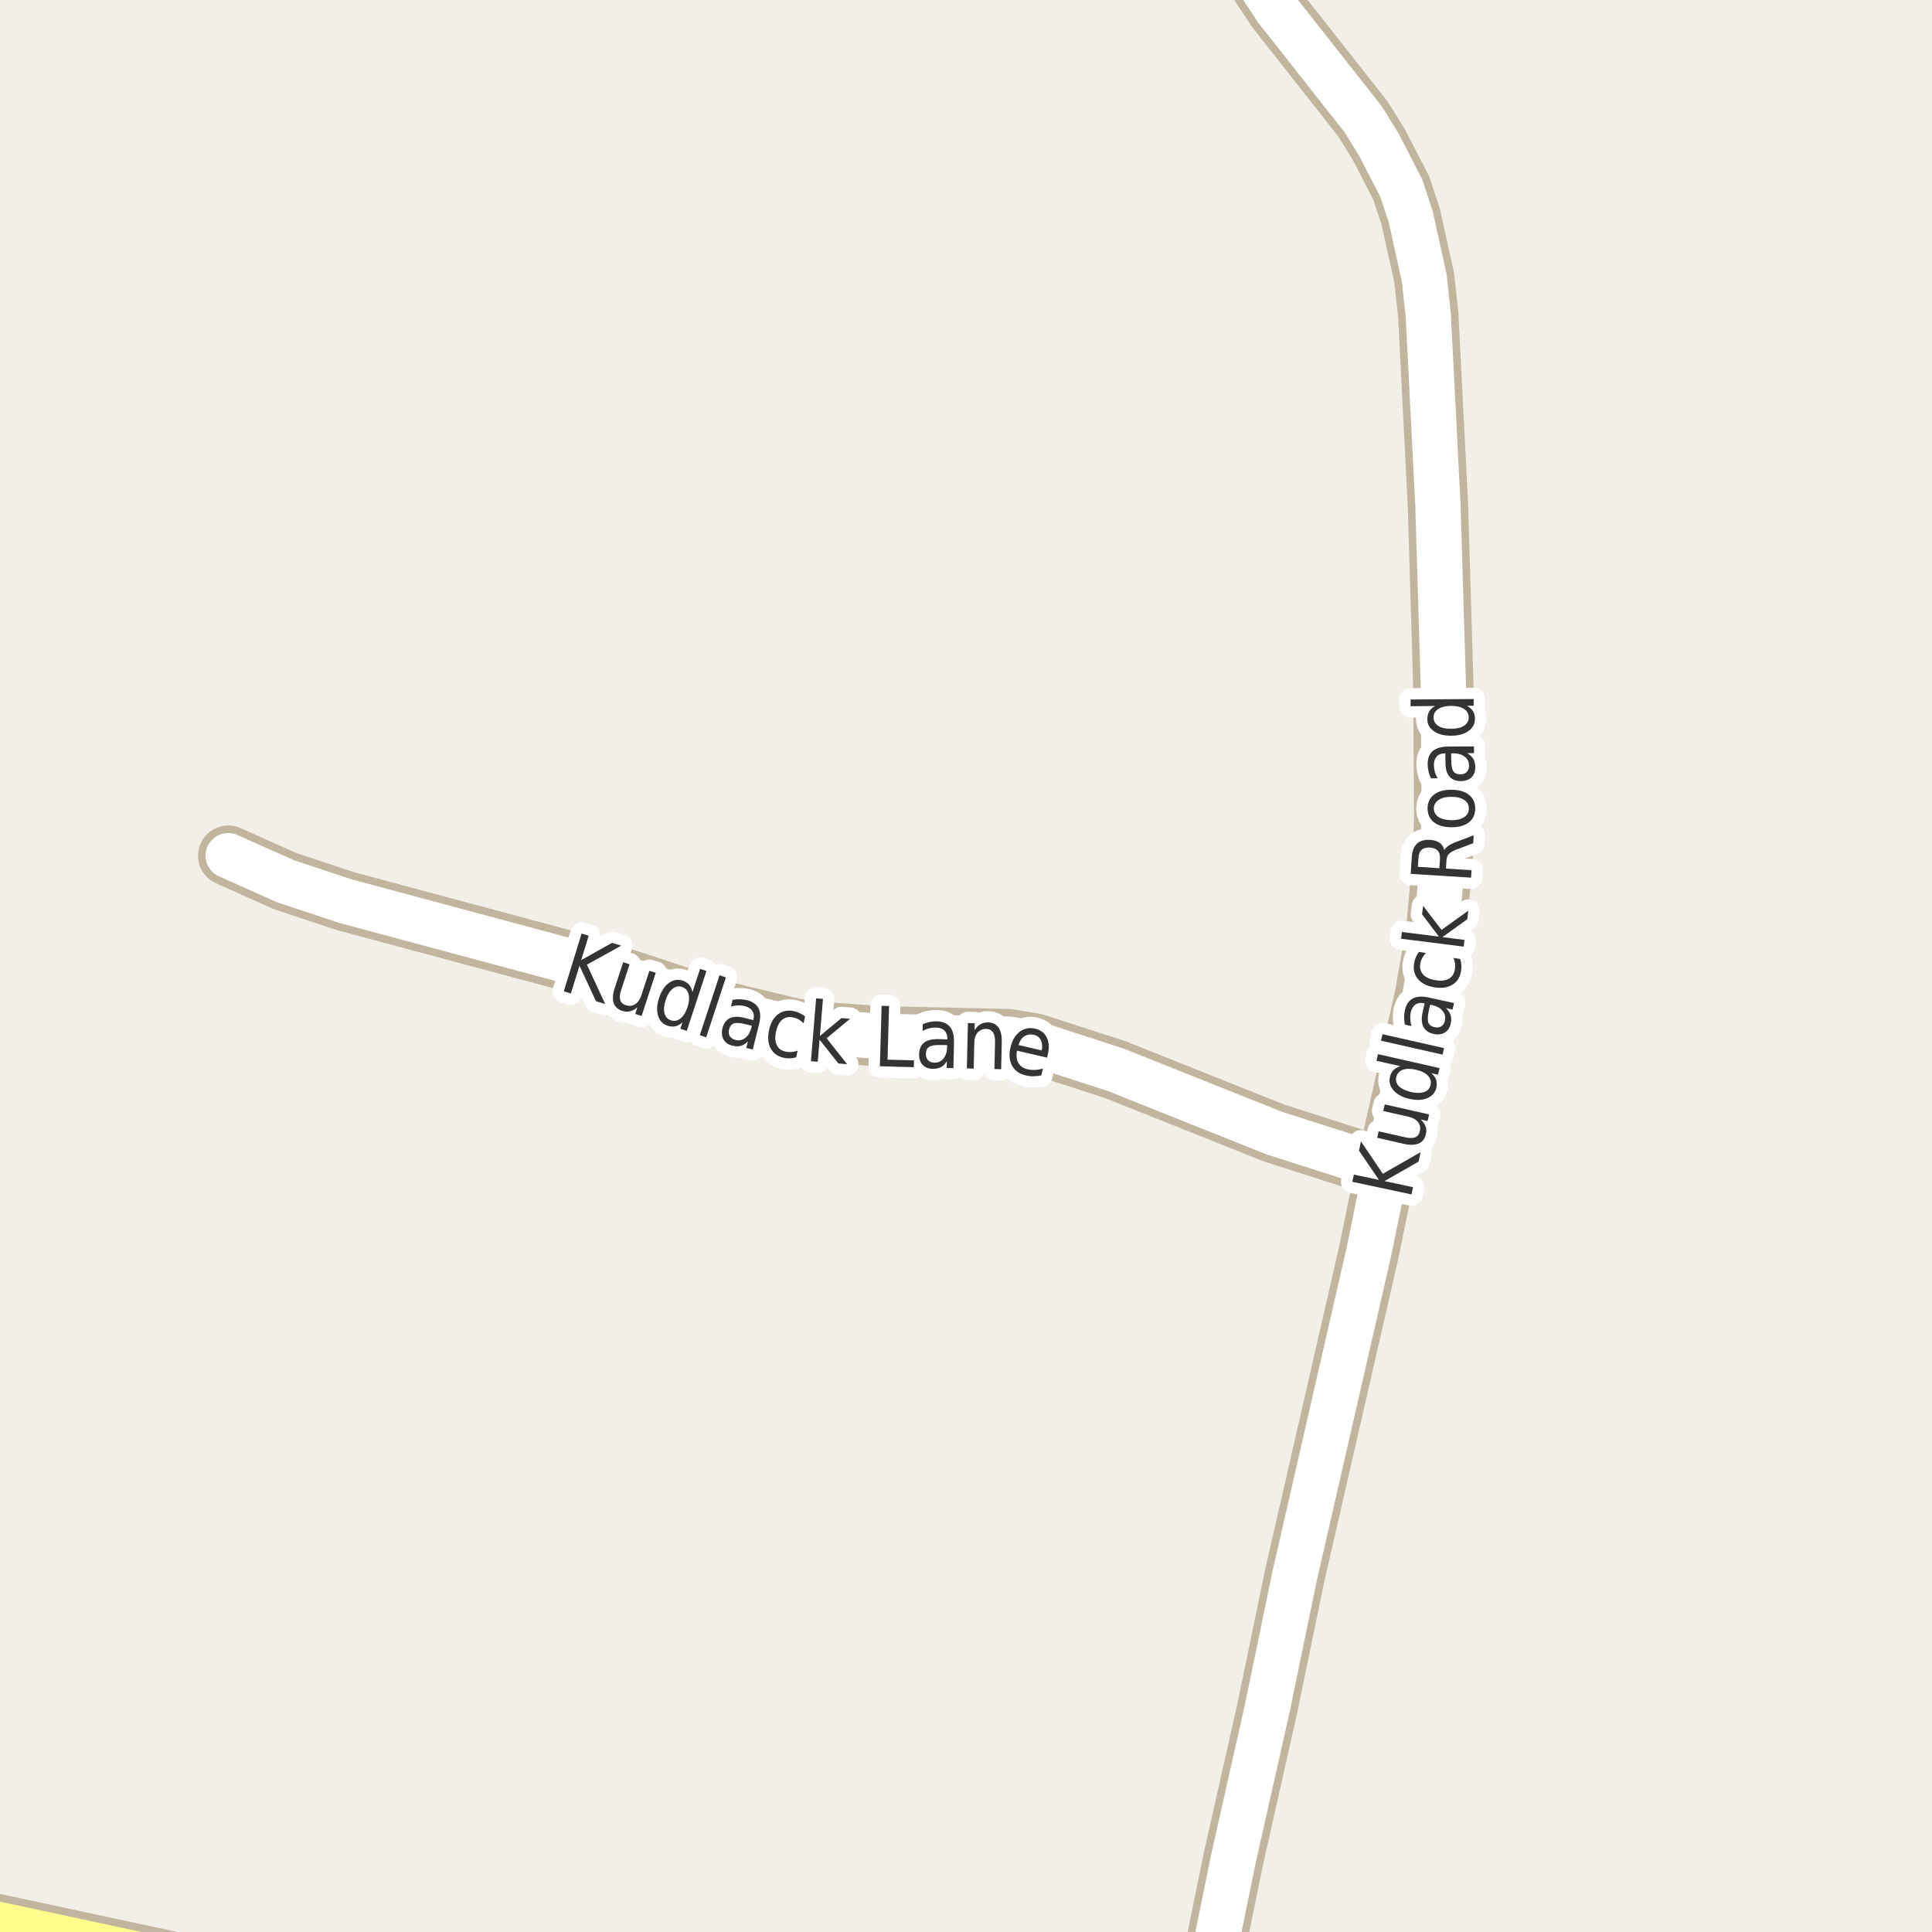 <?xml version="1.0" encoding="UTF-8"?>
<svg xmlns="http://www.w3.org/2000/svg" xmlns:xlink="http://www.w3.org/1999/xlink" width="256pt" height="256pt" viewBox="0 0 256 256" version="1.1">
<g id="surface2">
<rect x="0" y="0" width="256" height="256" style="fill:rgb(94.902%,93.725%,91.373%);fill-opacity:1;stroke:none;"/>
<path style="fill:none;stroke-width:8;stroke-linecap:round;stroke-linejoin:round;stroke:rgb(75.686%,70.98%,61.569%);stroke-opacity:1;stroke-miterlimit:10;" d="M 183.637 154.875 L 168.84 150.137 L 147.797 141.738 L 137.172 138.297 L 133.676 137.695 L 116.574 137.316 L 107.484 136.656 L 105.18 136.277 L 96.301 134.129 L 77.195 127.844 L 45.805 119.414 L 37.812 116.762 L 30.242 113.383 "/>
<path style="fill:none;stroke-width:8;stroke-linecap:round;stroke-linejoin:round;stroke:rgb(75.686%,70.98%,61.569%);stroke-opacity:1;stroke-miterlimit:10;" d="M 160.059 264 L 160.52 260.559 L 163.457 246.191 L 167.906 226.426 L 171.543 208.836 L 181.352 166.02 L 183.637 154.875 L 188.809 131.949 L 190.301 123.328 L 191.141 114.047 L 191.371 108.488 L 191.254 91.059 L 190.531 66.902 L 189.25 41.703 L 188.715 36.809 L 186.922 28.691 L 185.664 24.902 L 182.703 19.156 L 180.605 15.777 L 169.141 1.219 L 166.301 -3.074 L 163.945 -7.434 L 163.348 -9 "/>
<path style="fill:none;stroke-width:8;stroke-linecap:round;stroke-linejoin:round;stroke:rgb(75.686%,70.98%,61.569%);stroke-opacity:1;stroke-miterlimit:10;" d="M 41.746 264 L -9 253.113 "/>
<path style="fill:none;stroke-width:6;stroke-linecap:round;stroke-linejoin:round;stroke:rgb(100%,100%,100%);stroke-opacity:1;stroke-miterlimit:10;" d="M 183.637 154.875 L 168.84 150.137 L 147.797 141.738 L 137.172 138.297 L 133.676 137.695 L 116.574 137.316 L 107.484 136.656 L 105.18 136.277 L 96.301 134.129 L 77.195 127.844 L 45.805 119.414 L 37.812 116.762 L 30.242 113.383 "/>
<path style="fill:none;stroke-width:6;stroke-linecap:round;stroke-linejoin:round;stroke:rgb(100%,100%,100%);stroke-opacity:1;stroke-miterlimit:10;" d="M 160.059 264 L 160.52 260.559 L 163.457 246.191 L 167.906 226.426 L 171.543 208.836 L 181.352 166.02 L 183.637 154.875 L 188.809 131.949 L 190.301 123.328 L 191.141 114.047 L 191.371 108.488 L 191.254 91.059 L 190.531 66.902 L 189.25 41.703 L 188.715 36.809 L 186.922 28.691 L 185.664 24.902 L 182.703 19.156 L 180.605 15.777 L 169.141 1.219 L 166.301 -3.074 L 163.945 -7.434 L 163.348 -9 "/>
<path style="fill:none;stroke-width:6;stroke-linecap:round;stroke-linejoin:round;stroke:rgb(100%,99.216%,54.51%);stroke-opacity:1;stroke-miterlimit:10;" d="M 41.746 264 L -9 253.113 "/>
<path style="fill:none;stroke-width:3;stroke-linecap:round;stroke-linejoin:round;stroke:rgb(100%,100%,100%);stroke-opacity:1;stroke-miterlimit:10;" d="M 179.188 156.594 L 179.391 155.641 L 182.719 156.344 L 180.078 152.469 L 180.328 151.234 L 183.234 155.531 L 188.234 152.672 L 187.969 153.922 L 183.453 156.5 L 187.234 157.312 L 187.031 158.266 Z M 186.051 151.574 L 182.488 150.762 L 182.676 149.902 L 186.207 150.699 C 186.75 150.824 187.188 150.824 187.52 150.699 C 187.844 150.566 188.047 150.305 188.129 149.918 C 188.242 149.441 188.168 149.027 187.895 148.684 C 187.625 148.34 187.199 148.102 186.613 147.965 L 183.285 147.215 L 183.488 146.34 L 189.363 147.668 L 189.16 148.543 L 188.254 148.34 C 188.574 148.645 188.789 148.949 188.895 149.262 C 189.008 149.566 189.023 149.902 188.941 150.277 C 188.805 150.883 188.492 151.293 188.004 151.512 C 187.504 151.73 186.855 151.754 186.051 151.574 Z M 182.848 148.559 Z M 185.559 141.277 L 182.387 140.559 L 182.59 139.684 L 190.746 141.527 L 190.543 142.402 L 189.652 142.199 C 189.973 142.473 190.188 142.762 190.293 143.074 C 190.395 143.387 190.406 143.738 190.324 144.121 C 190.176 144.77 189.777 145.23 189.121 145.512 C 188.465 145.785 187.68 145.816 186.762 145.605 C 185.836 145.398 185.137 145.027 184.668 144.496 C 184.191 143.965 184.023 143.379 184.168 142.73 C 184.254 142.348 184.41 142.039 184.637 141.809 C 184.867 141.57 185.176 141.395 185.559 141.277 Z M 186.965 144.699 C 187.676 144.855 188.258 144.855 188.715 144.699 C 189.176 144.535 189.457 144.223 189.559 143.762 C 189.66 143.293 189.543 142.883 189.199 142.527 C 188.855 142.164 188.332 141.902 187.621 141.746 C 186.902 141.582 186.316 141.586 185.855 141.762 C 185.398 141.941 185.117 142.262 185.012 142.73 C 184.91 143.191 185.027 143.59 185.371 143.934 C 185.715 144.277 186.246 144.535 186.965 144.699 Z M 182.988 137.898 L 183.191 137.039 L 191.348 138.883 L 191.145 139.742 Z M 189.305 134.004 C 189.16 134.703 189.148 135.207 189.273 135.52 C 189.398 135.824 189.676 136.02 190.102 136.113 C 190.438 136.188 190.727 136.145 190.977 135.988 C 191.227 135.832 191.391 135.582 191.461 135.238 C 191.562 134.75 191.461 134.316 191.148 133.941 C 190.836 133.566 190.367 133.312 189.742 133.176 L 189.508 133.129 Z M 189.305 132.176 L 192.664 132.91 L 192.477 133.77 L 191.586 133.582 C 191.898 133.863 192.105 134.172 192.211 134.504 C 192.312 134.84 192.32 135.219 192.227 135.645 C 192.109 136.176 191.852 136.566 191.445 136.816 C 191.031 137.066 190.539 137.129 189.977 137.004 C 189.312 136.859 188.859 136.551 188.617 136.082 C 188.367 135.613 188.328 134.98 188.492 134.176 L 188.773 132.957 L 188.68 132.941 C 188.234 132.84 187.859 132.895 187.555 133.113 C 187.242 133.324 187.035 133.668 186.93 134.145 C 186.867 134.438 186.848 134.738 186.867 135.051 C 186.891 135.363 186.945 135.668 187.039 135.957 L 186.148 135.77 C 186.086 135.418 186.055 135.09 186.055 134.785 C 186.055 134.473 186.086 134.172 186.148 133.879 C 186.316 133.121 186.66 132.598 187.18 132.316 C 187.703 132.027 188.41 131.98 189.305 132.176 Z M 188.008 126.129 L 188.93 126.285 C 188.734 126.496 188.57 126.719 188.445 126.957 C 188.32 127.188 188.238 127.434 188.195 127.691 C 188.102 128.266 188.227 128.746 188.57 129.129 C 188.914 129.504 189.453 129.754 190.18 129.879 C 190.898 130.004 191.488 129.949 191.945 129.707 C 192.406 129.457 192.68 129.047 192.773 128.473 C 192.816 128.215 192.828 127.957 192.805 127.707 C 192.773 127.449 192.703 127.188 192.586 126.926 L 193.477 127.066 C 193.57 127.34 193.621 127.609 193.633 127.879 C 193.652 128.152 193.637 128.434 193.586 128.723 C 193.449 129.535 193.059 130.129 192.414 130.504 C 191.77 130.879 190.973 130.984 190.023 130.816 C 189.055 130.652 188.336 130.281 187.867 129.707 C 187.398 129.137 187.238 128.434 187.383 127.598 C 187.426 127.328 187.504 127.066 187.617 126.816 C 187.723 126.566 187.852 126.34 188.008 126.129 Z M 185.648 124.387 L 185.758 123.496 L 190.664 124.105 L 188.43 121.152 L 188.57 120.027 L 191.008 123.215 L 194.555 120.668 L 194.414 121.809 L 191.133 124.168 L 194.055 124.543 L 193.945 125.434 Z M 191.379 112.652 C 191.473 112.445 191.656 112.254 191.926 112.074 C 192.188 111.887 192.559 111.707 193.035 111.527 L 195.27 110.684 L 195.207 111.73 L 193.098 112.527 C 192.547 112.738 192.176 112.945 191.988 113.152 C 191.793 113.352 191.684 113.645 191.66 114.027 L 191.598 115.09 L 194.988 115.309 L 194.926 116.293 L 186.926 115.793 L 187.066 113.59 C 187.121 112.77 187.348 112.168 187.754 111.793 C 188.16 111.41 188.754 111.242 189.535 111.293 C 190.035 111.324 190.449 111.457 190.77 111.684 C 191.082 111.914 191.285 112.238 191.379 112.652 Z M 187.879 114.855 L 190.723 115.043 L 190.801 113.824 C 190.832 113.348 190.738 112.98 190.52 112.73 C 190.293 112.48 189.941 112.34 189.473 112.309 C 189.004 112.277 188.645 112.371 188.395 112.59 C 188.137 112.809 187.988 113.16 187.957 113.637 Z M 189.988 107.117 C 189.988 107.598 190.199 107.977 190.613 108.258 C 191.031 108.531 191.598 108.672 192.316 108.68 C 193.035 108.68 193.605 108.547 194.02 108.273 C 194.426 108.004 194.629 107.629 194.629 107.148 C 194.641 106.672 194.441 106.289 194.035 106.008 C 193.621 105.727 193.051 105.586 192.332 105.586 C 191.613 105.578 191.047 105.711 190.629 105.992 C 190.215 106.266 190 106.641 189.988 107.117 Z M 189.16 107.102 C 189.172 106.332 189.457 105.727 190.02 105.289 C 190.574 104.852 191.344 104.641 192.332 104.648 C 193.312 104.648 194.082 104.875 194.645 105.32 C 195.207 105.77 195.48 106.379 195.473 107.148 C 195.473 107.93 195.191 108.539 194.629 108.977 C 194.059 109.406 193.281 109.617 192.301 109.617 C 191.312 109.609 190.543 109.383 189.988 108.945 C 189.438 108.5 189.16 107.883 189.16 107.102 Z M 192.297 100.703 C 192.297 101.422 192.391 101.922 192.578 102.203 C 192.766 102.477 193.078 102.609 193.516 102.609 C 193.859 102.609 194.137 102.508 194.344 102.297 C 194.555 102.078 194.656 101.793 194.656 101.438 C 194.656 100.938 194.461 100.543 194.062 100.25 C 193.668 99.961 193.152 99.812 192.516 99.812 L 192.281 99.812 Z M 191.875 98.922 L 195.312 98.906 L 195.312 99.797 L 194.406 99.797 C 194.773 100.008 195.043 100.262 195.219 100.562 C 195.395 100.867 195.484 101.234 195.484 101.672 C 195.484 102.227 195.32 102.668 194.984 103 C 194.641 103.324 194.18 103.492 193.594 103.5 C 192.918 103.5 192.406 103.305 192.062 102.906 C 191.711 102.5 191.531 101.891 191.531 101.078 L 191.516 99.828 L 191.422 99.828 C 190.965 99.828 190.617 99.965 190.375 100.234 C 190.125 100.508 190 100.887 190 101.375 C 190 101.68 190.043 101.98 190.125 102.281 C 190.211 102.574 190.34 102.855 190.516 103.125 L 189.609 103.125 C 189.453 102.805 189.344 102.492 189.281 102.188 C 189.211 101.887 189.172 101.59 189.172 101.297 C 189.164 100.516 189.383 99.93 189.828 99.531 C 190.277 99.137 190.961 98.934 191.875 98.922 Z M 190.16 93.547 L 186.91 93.578 L 186.91 92.688 L 195.27 92.625 L 195.27 93.516 L 194.363 93.516 C 194.73 93.703 195 93.945 195.176 94.234 C 195.352 94.516 195.441 94.855 195.441 95.25 C 195.441 95.906 195.156 96.445 194.582 96.859 C 194.012 97.277 193.25 97.484 192.301 97.484 C 191.355 97.496 190.59 97.297 190.004 96.891 C 189.422 96.484 189.129 95.953 189.129 95.297 C 189.129 94.902 189.215 94.559 189.379 94.266 C 189.547 93.977 189.809 93.734 190.16 93.547 Z M 192.285 96.562 C 193.016 96.562 193.59 96.43 194.004 96.156 C 194.41 95.887 194.613 95.516 194.613 95.047 C 194.605 94.57 194.395 94.199 193.988 93.938 C 193.574 93.668 193 93.531 192.27 93.531 C 191.543 93.543 190.973 93.684 190.566 93.953 C 190.152 94.227 189.949 94.602 189.957 95.078 C 189.957 95.547 190.168 95.918 190.582 96.188 C 190.988 96.449 191.559 96.574 192.285 96.562 Z M 192.285 96.562 "/>
<path style=" stroke:none;fill-rule:evenodd;fill:rgb(20%,20%,20%);fill-opacity:1;" d="M 179.188 156.594 L 179.391 155.641 L 182.719 156.344 L 180.078 152.469 L 180.328 151.234 L 183.234 155.531 L 188.234 152.672 L 187.969 153.922 L 183.453 156.5 L 187.234 157.312 L 187.031 158.266 Z M 186.051 151.574 L 182.488 150.762 L 182.676 149.902 L 186.207 150.699 C 186.75 150.824 187.188 150.824 187.52 150.699 C 187.844 150.566 188.047 150.305 188.129 149.918 C 188.242 149.441 188.168 149.027 187.895 148.684 C 187.625 148.34 187.199 148.102 186.613 147.965 L 183.285 147.215 L 183.488 146.34 L 189.363 147.668 L 189.16 148.543 L 188.254 148.34 C 188.574 148.645 188.789 148.949 188.895 149.262 C 189.008 149.566 189.023 149.902 188.941 150.277 C 188.805 150.883 188.492 151.293 188.004 151.512 C 187.504 151.73 186.855 151.754 186.051 151.574 Z M 182.848 148.559 Z M 185.559 141.277 L 182.387 140.559 L 182.59 139.684 L 190.746 141.527 L 190.543 142.402 L 189.652 142.199 C 189.973 142.473 190.188 142.762 190.293 143.074 C 190.395 143.387 190.406 143.738 190.324 144.121 C 190.176 144.77 189.777 145.23 189.121 145.512 C 188.465 145.785 187.68 145.816 186.762 145.605 C 185.836 145.398 185.137 145.027 184.668 144.496 C 184.191 143.965 184.023 143.379 184.168 142.73 C 184.254 142.348 184.41 142.039 184.637 141.809 C 184.867 141.57 185.176 141.395 185.559 141.277 Z M 186.965 144.699 C 187.676 144.855 188.258 144.855 188.715 144.699 C 189.176 144.535 189.457 144.223 189.559 143.762 C 189.66 143.293 189.543 142.883 189.199 142.527 C 188.855 142.164 188.332 141.902 187.621 141.746 C 186.902 141.582 186.316 141.586 185.855 141.762 C 185.398 141.941 185.117 142.262 185.012 142.73 C 184.91 143.191 185.027 143.59 185.371 143.934 C 185.715 144.277 186.246 144.535 186.965 144.699 Z M 182.988 137.898 L 183.191 137.039 L 191.348 138.883 L 191.145 139.742 Z M 189.305 134.004 C 189.16 134.703 189.148 135.207 189.273 135.52 C 189.398 135.824 189.676 136.02 190.102 136.113 C 190.438 136.188 190.727 136.145 190.977 135.988 C 191.227 135.832 191.391 135.582 191.461 135.238 C 191.562 134.75 191.461 134.316 191.148 133.941 C 190.836 133.566 190.367 133.312 189.742 133.176 L 189.508 133.129 Z M 189.305 132.176 L 192.664 132.91 L 192.477 133.77 L 191.586 133.582 C 191.898 133.863 192.105 134.172 192.211 134.504 C 192.312 134.84 192.32 135.219 192.227 135.645 C 192.109 136.176 191.852 136.566 191.445 136.816 C 191.031 137.066 190.539 137.129 189.977 137.004 C 189.312 136.859 188.859 136.551 188.617 136.082 C 188.367 135.613 188.328 134.98 188.492 134.176 L 188.773 132.957 L 188.68 132.941 C 188.234 132.84 187.859 132.895 187.555 133.113 C 187.242 133.324 187.035 133.668 186.93 134.145 C 186.867 134.438 186.848 134.738 186.867 135.051 C 186.891 135.363 186.945 135.668 187.039 135.957 L 186.148 135.77 C 186.086 135.418 186.055 135.09 186.055 134.785 C 186.055 134.473 186.086 134.172 186.148 133.879 C 186.316 133.121 186.66 132.598 187.18 132.316 C 187.703 132.027 188.41 131.98 189.305 132.176 Z M 188.008 126.129 L 188.93 126.285 C 188.734 126.496 188.57 126.719 188.445 126.957 C 188.32 127.188 188.238 127.434 188.195 127.691 C 188.102 128.266 188.227 128.746 188.57 129.129 C 188.914 129.504 189.453 129.754 190.18 129.879 C 190.898 130.004 191.488 129.949 191.945 129.707 C 192.406 129.457 192.68 129.047 192.773 128.473 C 192.816 128.215 192.828 127.957 192.805 127.707 C 192.773 127.449 192.703 127.188 192.586 126.926 L 193.477 127.066 C 193.57 127.34 193.621 127.609 193.633 127.879 C 193.652 128.152 193.637 128.434 193.586 128.723 C 193.449 129.535 193.059 130.129 192.414 130.504 C 191.77 130.879 190.973 130.984 190.023 130.816 C 189.055 130.652 188.336 130.281 187.867 129.707 C 187.398 129.137 187.238 128.434 187.383 127.598 C 187.426 127.328 187.504 127.066 187.617 126.816 C 187.723 126.566 187.852 126.34 188.008 126.129 Z M 185.648 124.387 L 185.758 123.496 L 190.664 124.105 L 188.43 121.152 L 188.57 120.027 L 191.008 123.215 L 194.555 120.668 L 194.414 121.809 L 191.133 124.168 L 194.055 124.543 L 193.945 125.434 Z M 191.379 112.652 C 191.473 112.445 191.656 112.254 191.926 112.074 C 192.188 111.887 192.559 111.707 193.035 111.527 L 195.27 110.684 L 195.207 111.73 L 193.098 112.527 C 192.547 112.738 192.176 112.945 191.988 113.152 C 191.793 113.352 191.684 113.645 191.66 114.027 L 191.598 115.09 L 194.988 115.309 L 194.926 116.293 L 186.926 115.793 L 187.066 113.59 C 187.121 112.77 187.348 112.168 187.754 111.793 C 188.16 111.41 188.754 111.242 189.535 111.293 C 190.035 111.324 190.449 111.457 190.77 111.684 C 191.082 111.914 191.285 112.238 191.379 112.652 Z M 187.879 114.855 L 190.723 115.043 L 190.801 113.824 C 190.832 113.348 190.738 112.98 190.52 112.73 C 190.293 112.48 189.941 112.34 189.473 112.309 C 189.004 112.277 188.645 112.371 188.395 112.59 C 188.137 112.809 187.988 113.16 187.957 113.637 Z M 189.988 107.117 C 189.988 107.598 190.199 107.977 190.613 108.258 C 191.031 108.531 191.598 108.672 192.316 108.68 C 193.035 108.68 193.605 108.547 194.02 108.273 C 194.426 108.004 194.629 107.629 194.629 107.148 C 194.641 106.672 194.441 106.289 194.035 106.008 C 193.621 105.727 193.051 105.586 192.332 105.586 C 191.613 105.578 191.047 105.711 190.629 105.992 C 190.215 106.266 190 106.641 189.988 107.117 Z M 189.16 107.102 C 189.172 106.332 189.457 105.727 190.02 105.289 C 190.574 104.852 191.344 104.641 192.332 104.648 C 193.312 104.648 194.082 104.875 194.645 105.32 C 195.207 105.77 195.48 106.379 195.473 107.148 C 195.473 107.93 195.191 108.539 194.629 108.977 C 194.059 109.406 193.281 109.617 192.301 109.617 C 191.312 109.609 190.543 109.383 189.988 108.945 C 189.438 108.5 189.16 107.883 189.16 107.102 Z M 192.297 100.703 C 192.297 101.422 192.391 101.922 192.578 102.203 C 192.766 102.477 193.078 102.609 193.516 102.609 C 193.859 102.609 194.137 102.508 194.344 102.297 C 194.555 102.078 194.656 101.793 194.656 101.438 C 194.656 100.938 194.461 100.543 194.062 100.25 C 193.668 99.961 193.152 99.812 192.516 99.812 L 192.281 99.812 Z M 191.875 98.922 L 195.312 98.906 L 195.312 99.797 L 194.406 99.797 C 194.773 100.008 195.043 100.262 195.219 100.562 C 195.395 100.867 195.484 101.234 195.484 101.672 C 195.484 102.227 195.32 102.668 194.984 103 C 194.641 103.324 194.18 103.492 193.594 103.5 C 192.918 103.5 192.406 103.305 192.062 102.906 C 191.711 102.5 191.531 101.891 191.531 101.078 L 191.516 99.828 L 191.422 99.828 C 190.965 99.828 190.617 99.965 190.375 100.234 C 190.125 100.508 190 100.887 190 101.375 C 190 101.68 190.043 101.98 190.125 102.281 C 190.211 102.574 190.34 102.855 190.516 103.125 L 189.609 103.125 C 189.453 102.805 189.344 102.492 189.281 102.188 C 189.211 101.887 189.172 101.59 189.172 101.297 C 189.164 100.516 189.383 99.93 189.828 99.531 C 190.277 99.137 190.961 98.934 191.875 98.922 Z M 190.16 93.547 L 186.91 93.578 L 186.91 92.688 L 195.27 92.625 L 195.27 93.516 L 194.363 93.516 C 194.73 93.703 195 93.945 195.176 94.234 C 195.352 94.516 195.441 94.855 195.441 95.25 C 195.441 95.906 195.156 96.445 194.582 96.859 C 194.012 97.277 193.25 97.484 192.301 97.484 C 191.355 97.496 190.59 97.297 190.004 96.891 C 189.422 96.484 189.129 95.953 189.129 95.297 C 189.129 94.902 189.215 94.559 189.379 94.266 C 189.547 93.977 189.809 93.734 190.16 93.547 Z M 192.285 96.562 C 193.016 96.562 193.59 96.43 194.004 96.156 C 194.41 95.887 194.613 95.516 194.613 95.047 C 194.605 94.57 194.395 94.199 193.988 93.938 C 193.574 93.668 193 93.531 192.27 93.531 C 191.543 93.543 190.973 93.684 190.566 93.953 C 190.152 94.227 189.949 94.602 189.957 95.078 C 189.957 95.547 190.168 95.918 190.582 96.188 C 190.988 96.449 191.559 96.574 192.285 96.562 Z M 192.285 96.562 "/>
<path style="fill:none;stroke-width:3;stroke-linecap:round;stroke-linejoin:round;stroke:rgb(100%,100%,100%);stroke-opacity:1;stroke-miterlimit:10;" d="M 77.066 123.695 L 78.004 123.992 L 77.004 127.227 L 81.098 124.93 L 82.316 125.305 L 77.77 127.82 L 80.191 133.039 L 78.973 132.664 L 76.785 127.961 L 75.645 131.648 L 74.707 131.352 Z M 81.438 130.965 L 82.578 127.496 L 83.422 127.777 L 82.297 131.215 C 82.117 131.746 82.082 132.18 82.188 132.512 C 82.289 132.848 82.531 133.066 82.906 133.184 C 83.363 133.34 83.773 133.301 84.141 133.074 C 84.516 132.848 84.797 132.445 84.984 131.871 L 86.047 128.637 L 86.891 128.902 L 85.016 134.621 L 84.172 134.355 L 84.453 133.48 C 84.129 133.75 83.805 133.922 83.484 133.996 C 83.16 134.078 82.816 134.062 82.453 133.949 C 81.867 133.75 81.488 133.402 81.312 132.902 C 81.145 132.395 81.188 131.746 81.438 130.965 Z M 84.75 128.074 Z M 91.75 131.457 L 92.766 128.379 L 93.609 128.66 L 91 136.598 L 90.156 136.316 L 90.438 135.457 C 90.133 135.738 89.82 135.914 89.5 135.988 C 89.176 136.059 88.828 136.035 88.453 135.91 C 87.828 135.711 87.41 135.273 87.203 134.598 C 86.992 133.922 87.035 133.137 87.328 132.238 C 87.617 131.332 88.051 130.672 88.625 130.254 C 89.195 129.84 89.797 129.73 90.422 129.926 C 90.797 130.051 91.094 130.238 91.312 130.488 C 91.531 130.738 91.676 131.062 91.75 131.457 Z M 88.203 132.52 C 87.973 133.207 87.922 133.793 88.047 134.27 C 88.172 134.738 88.453 135.043 88.891 135.191 C 89.348 135.348 89.77 135.27 90.156 134.957 C 90.551 134.656 90.863 134.16 91.094 133.473 C 91.32 132.777 91.367 132.191 91.234 131.723 C 91.109 131.246 90.816 130.926 90.359 130.77 C 89.922 130.625 89.508 130.707 89.125 131.02 C 88.738 131.324 88.43 131.824 88.203 132.52 Z M 95.34 129.23 L 96.184 129.512 L 93.574 137.449 L 92.73 137.168 Z M 98.746 135.703 C 98.059 135.527 97.551 135.496 97.23 135.609 C 96.918 135.727 96.707 135.992 96.605 136.406 C 96.52 136.742 96.551 137.039 96.699 137.297 C 96.855 137.547 97.105 137.715 97.449 137.797 C 97.926 137.922 98.359 137.832 98.746 137.531 C 99.141 137.23 99.418 136.766 99.574 136.141 L 99.621 135.922 Z M 100.574 135.734 L 99.746 139.062 L 98.887 138.859 L 99.105 137.984 C 98.812 138.285 98.5 138.484 98.168 138.578 C 97.832 138.672 97.453 138.66 97.027 138.547 C 96.496 138.422 96.109 138.148 95.871 137.734 C 95.641 137.32 95.594 136.824 95.73 136.25 C 95.895 135.594 96.219 135.152 96.699 134.922 C 97.176 134.684 97.809 134.664 98.59 134.859 L 99.809 135.172 L 99.84 135.078 C 99.941 134.641 99.891 134.266 99.684 133.953 C 99.484 133.641 99.152 133.43 98.684 133.312 C 98.391 133.242 98.09 133.211 97.777 133.219 C 97.465 133.23 97.156 133.277 96.855 133.359 L 97.074 132.484 C 97.438 132.422 97.77 132.398 98.074 132.406 C 98.387 132.418 98.688 132.461 98.98 132.531 C 99.73 132.719 100.238 133.078 100.512 133.609 C 100.781 134.133 100.801 134.84 100.574 135.734 Z M 106.672 134.676 L 106.484 135.582 C 106.273 135.375 106.055 135.207 105.828 135.082 C 105.598 134.957 105.352 134.871 105.094 134.816 C 104.52 134.691 104.035 134.797 103.641 135.129 C 103.254 135.453 102.984 135.973 102.828 136.691 C 102.672 137.41 102.703 138.004 102.922 138.473 C 103.141 138.934 103.535 139.223 104.109 139.348 C 104.367 139.398 104.629 139.414 104.891 139.395 C 105.148 139.371 105.414 139.316 105.688 139.223 L 105.5 140.098 C 105.227 140.18 104.957 140.227 104.688 140.238 C 104.414 140.246 104.133 140.223 103.844 140.16 C 103.039 139.98 102.461 139.566 102.109 138.91 C 101.766 138.246 101.695 137.438 101.906 136.488 C 102.113 135.531 102.508 134.832 103.094 134.395 C 103.688 133.949 104.395 133.812 105.219 133.988 C 105.488 134.051 105.75 134.145 106 134.27 C 106.25 134.387 106.473 134.52 106.672 134.676 Z M 108.141 132.293 L 109.047 132.355 L 108.641 137.277 L 111.5 134.902 L 112.641 134.996 L 109.531 137.574 L 112.25 141.012 L 111.094 140.918 L 108.594 137.762 L 108.359 140.684 L 107.453 140.621 Z M 116.82 133.27 L 117.805 133.301 L 117.602 140.41 L 121.117 140.504 L 121.086 141.41 L 116.586 141.285 Z M 124.613 138.469 C 123.895 138.449 123.395 138.531 123.113 138.719 C 122.832 138.898 122.691 139.203 122.691 139.641 C 122.68 139.984 122.773 140.266 122.973 140.484 C 123.18 140.695 123.461 140.805 123.816 140.812 C 124.316 140.824 124.715 140.637 125.02 140.25 C 125.332 139.867 125.492 139.355 125.504 138.719 L 125.504 138.484 Z M 126.41 138.094 L 126.332 141.531 L 125.441 141.516 L 125.457 140.609 C 125.246 140.977 124.988 141.242 124.676 141.406 C 124.371 141.562 124.004 141.633 123.566 141.625 C 123.012 141.613 122.574 141.438 122.254 141.094 C 121.93 140.742 121.773 140.273 121.785 139.688 C 121.805 139.012 122.02 138.508 122.426 138.172 C 122.84 137.84 123.457 137.68 124.27 137.688 L 125.52 137.719 L 125.535 137.625 C 125.535 137.168 125.402 136.812 125.145 136.562 C 124.883 136.305 124.508 136.168 124.02 136.156 C 123.715 136.148 123.414 136.184 123.113 136.266 C 122.809 136.34 122.523 136.453 122.254 136.609 L 122.27 135.703 C 122.602 135.57 122.918 135.469 123.223 135.406 C 123.535 135.344 123.836 135.32 124.129 135.328 C 124.91 135.352 125.488 135.59 125.863 136.047 C 126.246 136.496 126.43 137.18 126.41 138.094 Z M 132.738 138.055 L 132.66 141.68 L 131.77 141.648 L 131.848 138.055 C 131.855 137.484 131.762 137.055 131.566 136.773 C 131.379 136.492 131.086 136.348 130.691 136.336 C 130.211 136.328 129.824 136.488 129.535 136.82 C 129.254 137.156 129.105 137.613 129.098 138.195 L 129.02 141.602 L 128.113 141.57 L 128.254 135.555 L 129.16 135.586 L 129.129 136.523 C 129.348 136.16 129.602 135.895 129.895 135.727 C 130.184 135.551 130.523 135.469 130.91 135.477 C 131.523 135.488 131.988 135.711 132.301 136.148 C 132.613 136.586 132.758 137.223 132.738 138.055 Z M 138.852 139.672 L 138.742 140.141 L 134.758 139.219 C 134.641 139.898 134.703 140.445 134.945 140.859 C 135.195 141.277 135.602 141.555 136.164 141.688 C 136.508 141.758 136.84 141.785 137.164 141.766 C 137.496 141.754 137.84 141.695 138.195 141.594 L 137.977 142.5 C 137.633 142.57 137.289 142.609 136.945 142.609 C 136.609 142.617 136.277 142.582 135.945 142.5 C 135.102 142.312 134.492 141.891 134.117 141.234 C 133.75 140.57 133.672 139.773 133.883 138.844 C 134.102 137.887 134.508 137.18 135.102 136.719 C 135.703 136.262 136.402 136.125 137.195 136.312 C 137.902 136.48 138.402 136.867 138.695 137.469 C 138.996 138.062 139.047 138.797 138.852 139.672 Z M 138.039 139.188 C 138.141 138.656 138.105 138.211 137.93 137.844 C 137.75 137.469 137.449 137.23 137.023 137.125 C 136.531 137.012 136.105 137.074 135.742 137.312 C 135.375 137.543 135.117 137.93 134.961 138.469 Z M 138.039 139.188 "/>
<path style=" stroke:none;fill-rule:evenodd;fill:rgb(20%,20%,20%);fill-opacity:1;" d="M 77.066 123.695 L 78.004 123.992 L 77.004 127.227 L 81.098 124.93 L 82.316 125.305 L 77.77 127.82 L 80.191 133.039 L 78.973 132.664 L 76.785 127.961 L 75.645 131.648 L 74.707 131.352 Z M 81.438 130.965 L 82.578 127.496 L 83.422 127.777 L 82.297 131.215 C 82.117 131.746 82.082 132.18 82.188 132.512 C 82.289 132.848 82.531 133.066 82.906 133.184 C 83.363 133.34 83.773 133.301 84.141 133.074 C 84.516 132.848 84.797 132.445 84.984 131.871 L 86.047 128.637 L 86.891 128.902 L 85.016 134.621 L 84.172 134.355 L 84.453 133.48 C 84.129 133.75 83.805 133.922 83.484 133.996 C 83.16 134.078 82.816 134.062 82.453 133.949 C 81.867 133.75 81.488 133.402 81.312 132.902 C 81.145 132.395 81.188 131.746 81.438 130.965 Z M 84.75 128.074 Z M 91.75 131.457 L 92.766 128.379 L 93.609 128.66 L 91 136.598 L 90.156 136.316 L 90.438 135.457 C 90.133 135.738 89.82 135.914 89.5 135.988 C 89.176 136.059 88.828 136.035 88.453 135.91 C 87.828 135.711 87.41 135.273 87.203 134.598 C 86.992 133.922 87.035 133.137 87.328 132.238 C 87.617 131.332 88.051 130.672 88.625 130.254 C 89.195 129.84 89.797 129.73 90.422 129.926 C 90.797 130.051 91.094 130.238 91.312 130.488 C 91.531 130.738 91.676 131.062 91.75 131.457 Z M 88.203 132.52 C 87.973 133.207 87.922 133.793 88.047 134.27 C 88.172 134.738 88.453 135.043 88.891 135.191 C 89.348 135.348 89.77 135.27 90.156 134.957 C 90.551 134.656 90.863 134.16 91.094 133.473 C 91.32 132.777 91.367 132.191 91.234 131.723 C 91.109 131.246 90.816 130.926 90.359 130.77 C 89.922 130.625 89.508 130.707 89.125 131.02 C 88.738 131.324 88.43 131.824 88.203 132.52 Z M 95.34 129.23 L 96.184 129.512 L 93.574 137.449 L 92.73 137.168 Z M 98.746 135.703 C 98.059 135.527 97.551 135.496 97.23 135.609 C 96.918 135.727 96.707 135.992 96.605 136.406 C 96.52 136.742 96.551 137.039 96.699 137.297 C 96.855 137.547 97.105 137.715 97.449 137.797 C 97.926 137.922 98.359 137.832 98.746 137.531 C 99.141 137.23 99.418 136.766 99.574 136.141 L 99.621 135.922 Z M 100.574 135.734 L 99.746 139.062 L 98.887 138.859 L 99.105 137.984 C 98.812 138.285 98.5 138.484 98.168 138.578 C 97.832 138.672 97.453 138.66 97.027 138.547 C 96.496 138.422 96.109 138.148 95.871 137.734 C 95.641 137.32 95.594 136.824 95.73 136.25 C 95.895 135.594 96.219 135.152 96.699 134.922 C 97.176 134.684 97.809 134.664 98.59 134.859 L 99.809 135.172 L 99.84 135.078 C 99.941 134.641 99.891 134.266 99.684 133.953 C 99.484 133.641 99.152 133.43 98.684 133.312 C 98.391 133.242 98.09 133.211 97.777 133.219 C 97.465 133.23 97.156 133.277 96.855 133.359 L 97.074 132.484 C 97.438 132.422 97.77 132.398 98.074 132.406 C 98.387 132.418 98.688 132.461 98.98 132.531 C 99.73 132.719 100.238 133.078 100.512 133.609 C 100.781 134.133 100.801 134.84 100.574 135.734 Z M 106.672 134.676 L 106.484 135.582 C 106.273 135.375 106.055 135.207 105.828 135.082 C 105.598 134.957 105.352 134.871 105.094 134.816 C 104.52 134.691 104.035 134.797 103.641 135.129 C 103.254 135.453 102.984 135.973 102.828 136.691 C 102.672 137.41 102.703 138.004 102.922 138.473 C 103.141 138.934 103.535 139.223 104.109 139.348 C 104.367 139.398 104.629 139.414 104.891 139.395 C 105.148 139.371 105.414 139.316 105.688 139.223 L 105.5 140.098 C 105.227 140.18 104.957 140.227 104.688 140.238 C 104.414 140.246 104.133 140.223 103.844 140.16 C 103.039 139.98 102.461 139.566 102.109 138.91 C 101.766 138.246 101.695 137.438 101.906 136.488 C 102.113 135.531 102.508 134.832 103.094 134.395 C 103.688 133.949 104.395 133.812 105.219 133.988 C 105.488 134.051 105.75 134.145 106 134.27 C 106.25 134.387 106.473 134.52 106.672 134.676 Z M 108.141 132.293 L 109.047 132.355 L 108.641 137.277 L 111.5 134.902 L 112.641 134.996 L 109.531 137.574 L 112.25 141.012 L 111.094 140.918 L 108.594 137.762 L 108.359 140.684 L 107.453 140.621 Z M 116.82 133.27 L 117.805 133.301 L 117.602 140.41 L 121.117 140.504 L 121.086 141.41 L 116.586 141.285 Z M 124.613 138.469 C 123.895 138.449 123.395 138.531 123.113 138.719 C 122.832 138.898 122.691 139.203 122.691 139.641 C 122.68 139.984 122.773 140.266 122.973 140.484 C 123.18 140.695 123.461 140.805 123.816 140.812 C 124.316 140.824 124.715 140.637 125.02 140.25 C 125.332 139.867 125.492 139.355 125.504 138.719 L 125.504 138.484 Z M 126.41 138.094 L 126.332 141.531 L 125.441 141.516 L 125.457 140.609 C 125.246 140.977 124.988 141.242 124.676 141.406 C 124.371 141.562 124.004 141.633 123.566 141.625 C 123.012 141.613 122.574 141.438 122.254 141.094 C 121.93 140.742 121.773 140.273 121.785 139.688 C 121.805 139.012 122.02 138.508 122.426 138.172 C 122.84 137.84 123.457 137.68 124.27 137.688 L 125.52 137.719 L 125.535 137.625 C 125.535 137.168 125.402 136.812 125.145 136.562 C 124.883 136.305 124.508 136.168 124.02 136.156 C 123.715 136.148 123.414 136.184 123.113 136.266 C 122.809 136.34 122.523 136.453 122.254 136.609 L 122.27 135.703 C 122.602 135.57 122.918 135.469 123.223 135.406 C 123.535 135.344 123.836 135.32 124.129 135.328 C 124.91 135.352 125.488 135.59 125.863 136.047 C 126.246 136.496 126.43 137.18 126.41 138.094 Z M 132.738 138.055 L 132.66 141.68 L 131.77 141.648 L 131.848 138.055 C 131.855 137.484 131.762 137.055 131.566 136.773 C 131.379 136.492 131.086 136.348 130.691 136.336 C 130.211 136.328 129.824 136.488 129.535 136.82 C 129.254 137.156 129.105 137.613 129.098 138.195 L 129.02 141.602 L 128.113 141.57 L 128.254 135.555 L 129.16 135.586 L 129.129 136.523 C 129.348 136.16 129.602 135.895 129.895 135.727 C 130.184 135.551 130.523 135.469 130.91 135.477 C 131.523 135.488 131.988 135.711 132.301 136.148 C 132.613 136.586 132.758 137.223 132.738 138.055 Z M 138.852 139.672 L 138.742 140.141 L 134.758 139.219 C 134.641 139.898 134.703 140.445 134.945 140.859 C 135.195 141.277 135.602 141.555 136.164 141.688 C 136.508 141.758 136.84 141.785 137.164 141.766 C 137.496 141.754 137.84 141.695 138.195 141.594 L 137.977 142.5 C 137.633 142.57 137.289 142.609 136.945 142.609 C 136.609 142.617 136.277 142.582 135.945 142.5 C 135.102 142.312 134.492 141.891 134.117 141.234 C 133.75 140.57 133.672 139.773 133.883 138.844 C 134.102 137.887 134.508 137.18 135.102 136.719 C 135.703 136.262 136.402 136.125 137.195 136.312 C 137.902 136.48 138.402 136.867 138.695 137.469 C 138.996 138.062 139.047 138.797 138.852 139.672 Z M 138.039 139.188 C 138.141 138.656 138.105 138.211 137.93 137.844 C 137.75 137.469 137.449 137.23 137.023 137.125 C 136.531 137.012 136.105 137.074 135.742 137.312 C 135.375 137.543 135.117 137.93 134.961 138.469 Z M 138.039 139.188 "/>
</g>
</svg>

